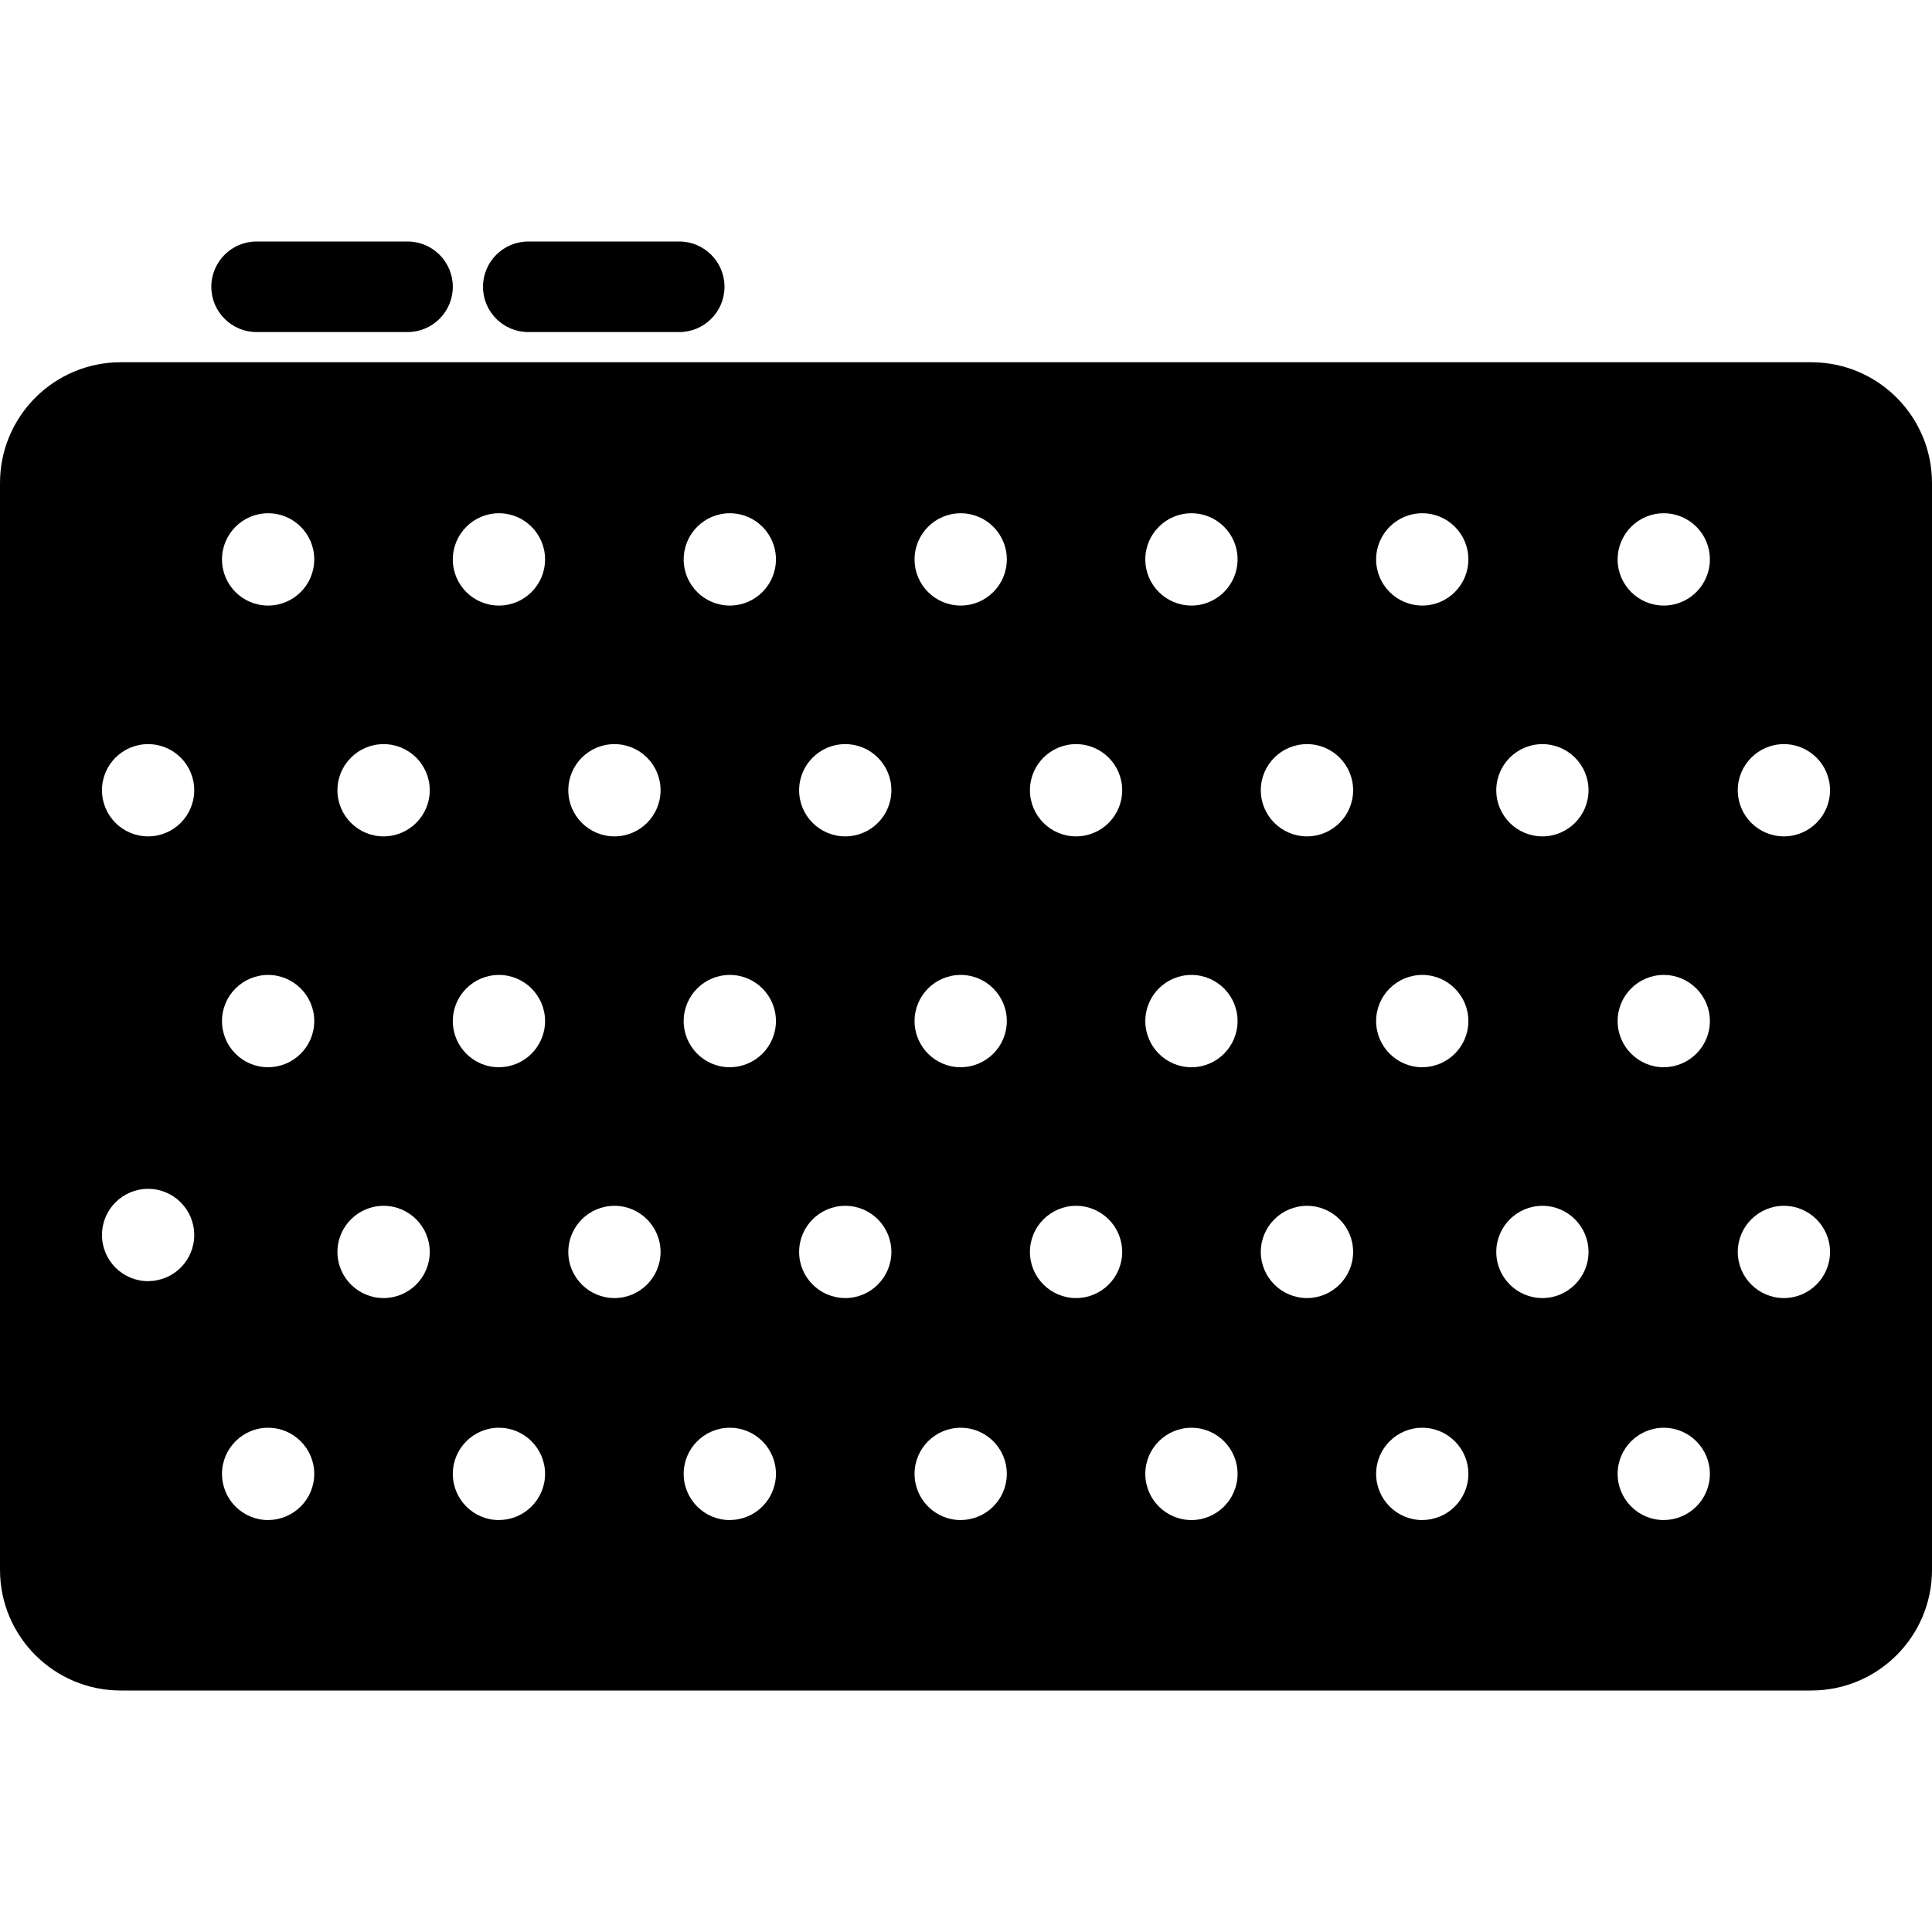 <!-- Generated by IcoMoon.io -->
<svg version="1.1" xmlns="http://www.w3.org/2000/svg" width="32" height="32" viewBox="0 0 32 32">
<title>mini-speaker</title>
<path d="M30 6h-28c-1.105 0-2 0.896-2 2v18c0 1.105 0.895 2 2 2h28c1.105 0 2-0.895 2-2v-18c0-1.104-0.895-2-2-2zM2.453 21.22c-0.422 0-0.764-0.343-0.764-0.765s0.342-0.764 0.764-0.764 0.764 0.343 0.764 0.764c0.001 0.422-0.342 0.764-0.764 0.764zM2.453 13.853c-0.422 0-0.764-0.342-0.764-0.764s0.342-0.764 0.764-0.764 0.764 0.342 0.764 0.764-0.342 0.764-0.764 0.764zM4.441 25.177c-0.423 0-0.764-0.343-0.764-0.765s0.343-0.764 0.764-0.764 0.764 0.343 0.764 0.764-0.342 0.764-0.764 0.764zM4.441 17.677c-0.423 0-0.764-0.343-0.764-0.765s0.343-0.764 0.764-0.764 0.764 0.343 0.764 0.764-0.342 0.764-0.764 0.764zM4.441 10.030c-0.423 0-0.764-0.342-0.764-0.764s0.342-0.765 0.764-0.765 0.764 0.342 0.764 0.764-0.342 0.765-0.764 0.765zM6.353 21.5c-0.422 0-0.764-0.343-0.764-0.764s0.343-0.764 0.764-0.764c0.423 0 0.765 0.343 0.765 0.764s-0.343 0.764-0.765 0.764zM6.353 13.853c-0.422 0-0.764-0.342-0.764-0.764s0.343-0.764 0.764-0.764c0.423 0 0.765 0.342 0.765 0.764s-0.343 0.764-0.765 0.764zM8.264 25.177c-0.423 0-0.764-0.343-0.764-0.765s0.343-0.764 0.764-0.764 0.764 0.343 0.764 0.764-0.342 0.764-0.764 0.764zM8.264 17.677c-0.423 0-0.764-0.343-0.764-0.765s0.343-0.764 0.764-0.764 0.764 0.343 0.764 0.764-0.342 0.764-0.764 0.764zM8.264 10.030c-0.423 0-0.764-0.342-0.764-0.764s0.343-0.765 0.764-0.765 0.764 0.342 0.764 0.764-0.342 0.765-0.764 0.765zM10.177 21.5c-0.422 0-0.764-0.343-0.764-0.764s0.342-0.764 0.764-0.764 0.764 0.343 0.764 0.764-0.342 0.764-0.764 0.764zM10.177 13.853c-0.422 0-0.764-0.342-0.764-0.764s0.342-0.764 0.764-0.764 0.764 0.342 0.764 0.764-0.342 0.764-0.764 0.764zM12.088 25.177c-0.422 0-0.764-0.343-0.764-0.765s0.342-0.764 0.764-0.764 0.764 0.343 0.764 0.764-0.342 0.764-0.764 0.764zM12.088 17.677c-0.422 0-0.764-0.343-0.764-0.765s0.342-0.764 0.764-0.764 0.764 0.343 0.764 0.764-0.342 0.764-0.764 0.764zM12.088 10.030c-0.422 0-0.764-0.342-0.764-0.764s0.342-0.765 0.764-0.765 0.764 0.342 0.764 0.764-0.342 0.765-0.764 0.765zM14 21.5c-0.422 0-0.764-0.343-0.764-0.764s0.342-0.764 0.764-0.764 0.764 0.343 0.764 0.764-0.342 0.764-0.764 0.764zM14 13.853c-0.422 0-0.764-0.342-0.764-0.764s0.342-0.764 0.764-0.764 0.764 0.342 0.764 0.764-0.342 0.764-0.764 0.764zM15.912 25.177c-0.422 0-0.764-0.343-0.764-0.765s0.342-0.764 0.764-0.764 0.764 0.343 0.764 0.764-0.342 0.764-0.764 0.764zM15.912 17.677c-0.422 0-0.764-0.343-0.764-0.765s0.342-0.764 0.764-0.764 0.764 0.343 0.764 0.764-0.342 0.764-0.764 0.764zM15.912 10.030c-0.422 0-0.764-0.342-0.764-0.764s0.342-0.765 0.764-0.765 0.764 0.342 0.764 0.764-0.342 0.765-0.764 0.765zM17.823 21.5c-0.422 0-0.764-0.343-0.764-0.764s0.343-0.764 0.764-0.764 0.764 0.343 0.764 0.764-0.342 0.764-0.764 0.764zM17.823 13.853c-0.422 0-0.764-0.342-0.764-0.764s0.343-0.764 0.764-0.764 0.764 0.342 0.764 0.764-0.342 0.764-0.764 0.764zM19.735 25.177c-0.422 0-0.765-0.343-0.765-0.765s0.343-0.764 0.764-0.764 0.764 0.342 0.764 0.764-0.343 0.765-0.764 0.765zM19.735 17.677c-0.422 0-0.765-0.343-0.765-0.765s0.343-0.764 0.764-0.764 0.764 0.342 0.764 0.764-0.343 0.765-0.764 0.765zM19.735 10.030c-0.422 0-0.765-0.342-0.765-0.764s0.342-0.765 0.764-0.765 0.764 0.342 0.764 0.764-0.343 0.765-0.764 0.765zM21.648 21.5c-0.422 0-0.765-0.343-0.765-0.764s0.343-0.764 0.765-0.764c0.422 0 0.764 0.343 0.764 0.764s-0.343 0.764-0.764 0.764zM21.648 13.853c-0.422 0-0.765-0.342-0.765-0.764s0.343-0.764 0.765-0.764c0.422 0 0.764 0.342 0.764 0.764s-0.343 0.764-0.764 0.764zM23.558 25.177c-0.422 0-0.765-0.343-0.765-0.765s0.343-0.764 0.764-0.764 0.764 0.343 0.764 0.764-0.342 0.764-0.764 0.764zM23.558 17.677c-0.422 0-0.765-0.343-0.765-0.765s0.343-0.764 0.764-0.764 0.764 0.343 0.764 0.764-0.342 0.764-0.764 0.764zM23.558 10.030c-0.422 0-0.765-0.342-0.765-0.764s0.342-0.765 0.764-0.765 0.764 0.342 0.764 0.764-0.342 0.765-0.764 0.765zM25.547 21.5c-0.422 0-0.764-0.343-0.764-0.764s0.343-0.764 0.764-0.764 0.764 0.343 0.764 0.764-0.343 0.764-0.764 0.764zM25.547 13.853c-0.422 0-0.764-0.342-0.764-0.764s0.343-0.764 0.764-0.764 0.764 0.342 0.764 0.764-0.343 0.764-0.764 0.764zM27.558 25.177c-0.422 0-0.765-0.343-0.765-0.765s0.343-0.764 0.764-0.764 0.764 0.343 0.764 0.764-0.342 0.764-0.764 0.764zM27.558 17.677c-0.422 0-0.765-0.343-0.765-0.765s0.343-0.764 0.764-0.764 0.764 0.343 0.764 0.764-0.342 0.764-0.764 0.764zM27.558 10.030c-0.422 0-0.765-0.342-0.765-0.764s0.342-0.765 0.764-0.765 0.764 0.342 0.764 0.764-0.342 0.765-0.764 0.765zM29.547 21.5c-0.422 0-0.764-0.343-0.764-0.764s0.343-0.764 0.764-0.764 0.764 0.343 0.764 0.764-0.343 0.764-0.764 0.764zM29.547 13.853c-0.422 0-0.764-0.342-0.764-0.764s0.343-0.764 0.764-0.764 0.764 0.342 0.764 0.764-0.343 0.764-0.764 0.764zM4.25 5.5h2.5c0.414 0 0.75-0.336 0.75-0.75s-0.336-0.75-0.75-0.75h-2.5c-0.414 0-0.75 0.336-0.75 0.75s0.336 0.75 0.75 0.75zM8.75 5.5h2.5c0.414 0 0.75-0.336 0.75-0.75s-0.336-0.75-0.75-0.75h-2.5c-0.414 0-0.75 0.336-0.75 0.75s0.336 0.75 0.75 0.75z"></path>
</svg>
